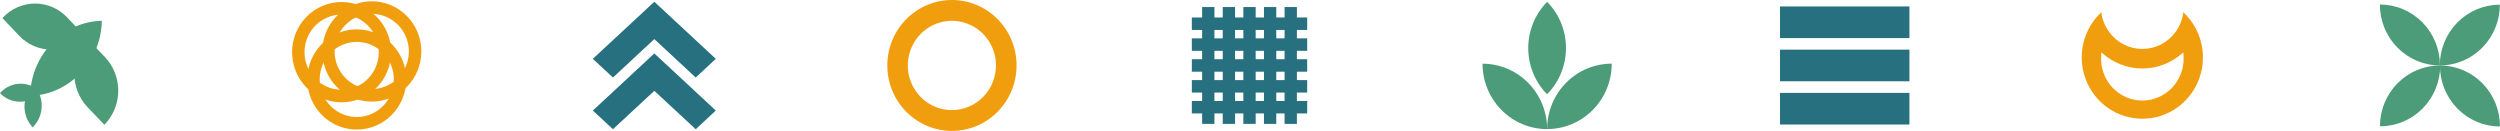 <svg width="802" height="42" viewBox="0 0 802 42" fill="none" xmlns="http://www.w3.org/2000/svg">
<g clip-path="url(#clip0_7_224)">
<path d="M305.38 0C301.278 0 297.269 1.232 293.858 3.539C290.448 5.847 287.79 9.126 286.22 12.964C284.651 16.801 284.24 21.023 285.04 25.097C285.84 29.171 287.815 32.912 290.716 35.849C293.616 38.786 297.311 40.786 301.334 41.596C305.357 42.407 309.527 41.991 313.316 40.401C317.106 38.812 320.345 36.12 322.623 32.667C324.902 29.213 326.118 25.153 326.118 21C326.118 15.431 323.934 10.089 320.044 6.151C316.155 2.212 310.88 0 305.38 0ZM305.38 35.319C302.583 35.322 299.847 34.484 297.52 32.913C295.193 31.341 293.378 29.106 292.306 26.49C291.233 23.873 290.951 20.994 291.495 18.215C292.039 15.437 293.385 12.884 295.362 10.88C297.339 8.876 299.858 7.511 302.602 6.957C305.345 6.404 308.189 6.686 310.774 7.77C313.358 8.853 315.568 10.688 317.122 13.043C318.676 15.398 319.506 18.167 319.506 21C319.502 24.794 318.013 28.431 315.365 31.116C312.717 33.8 309.127 35.311 305.38 35.319Z" fill="#F19E0E"/>
<path d="M135.165 16.522C135.168 13.339 134.238 10.228 132.494 7.58C130.75 4.933 128.27 2.869 125.368 1.649C122.465 0.429 119.27 0.109 116.188 0.728C113.105 1.347 110.273 2.878 108.05 5.127C105.826 7.376 104.312 10.242 103.698 13.364C103.084 16.485 103.397 19.72 104.599 22.66C105.801 25.601 107.838 28.114 110.451 29.882C113.063 31.65 116.135 32.594 119.278 32.594C123.489 32.594 127.528 30.901 130.507 27.888C133.485 24.874 135.161 20.786 135.165 16.522ZM107.342 16.522C107.339 14.136 108.035 11.802 109.343 9.817C110.65 7.832 112.51 6.284 114.686 5.37C116.862 4.455 119.258 4.215 121.569 4.68C123.88 5.145 126.003 6.294 127.67 7.981C129.336 9.668 130.47 11.818 130.929 14.158C131.388 16.499 131.151 18.924 130.248 21.128C129.345 23.332 127.817 25.215 125.856 26.539C123.896 27.863 121.592 28.568 119.235 28.565C116.082 28.561 113.059 27.291 110.829 25.034C108.6 22.776 107.346 19.715 107.342 16.522Z" fill="#F19E0E"/>
<path d="M130.327 25.493C130.327 22.312 129.395 19.203 127.649 16.559C125.903 13.915 123.422 11.855 120.519 10.64C117.616 9.424 114.423 9.109 111.343 9.732C108.262 10.356 105.434 11.891 103.216 14.143C100.998 16.395 99.49 19.263 98.882 22.384C98.275 25.505 98.595 28.738 99.803 31.674C101.011 34.61 103.052 37.117 105.668 38.878C108.284 40.639 111.357 41.574 114.498 41.565C118.7 41.554 122.726 39.855 125.693 36.842C128.661 33.829 130.327 29.748 130.327 25.493ZM102.561 25.493C102.561 23.113 103.258 20.786 104.563 18.806C105.868 16.827 107.723 15.283 109.894 14.37C112.064 13.457 114.454 13.216 116.759 13.678C119.065 14.139 121.185 15.281 122.85 16.962C124.515 18.641 125.651 20.783 126.115 23.117C126.578 25.45 126.349 27.87 125.455 30.072C124.562 32.273 123.044 34.157 121.094 35.485C119.144 36.814 116.848 37.528 114.498 37.536C112.933 37.54 111.383 37.231 109.935 36.628C108.488 36.025 107.173 35.139 106.064 34.02C104.956 32.901 104.076 31.573 103.475 30.109C102.874 28.646 102.563 27.078 102.561 25.493Z" fill="#F19E0E"/>
<path d="M125.475 16.754C125.478 13.571 124.549 10.46 122.805 7.812C121.061 5.165 118.581 3.101 115.678 1.881C112.776 0.661 109.581 0.34 106.498 0.96C103.416 1.579 100.583 3.11 98.36 5.359C96.137 7.608 94.623 10.474 94.008 13.595C93.394 16.716 93.708 19.952 94.91 22.892C96.112 25.832 98.148 28.346 100.761 30.114C103.374 31.882 106.446 32.826 109.589 32.826C113.8 32.826 117.838 31.133 120.817 28.119C123.796 25.106 125.471 21.018 125.475 16.754ZM97.695 16.754C97.692 14.367 98.389 12.034 99.696 10.049C101.003 8.064 102.863 6.516 105.04 5.602C107.216 4.687 109.611 4.447 111.923 4.912C114.234 5.377 116.357 6.526 118.023 8.213C119.689 9.9 120.824 12.05 121.283 14.39C121.742 16.731 121.505 19.156 120.602 21.36C119.699 23.564 118.17 25.447 116.21 26.771C114.249 28.095 111.945 28.8 109.589 28.797C106.434 28.797 103.409 27.528 101.179 25.27C98.948 23.011 97.695 19.948 97.695 16.754Z" fill="#F19E0E"/>
<path d="M687.259 38.087C691.174 38.092 694.998 36.899 698.232 34.664C701.465 32.43 703.956 29.258 705.378 25.564C706.8 21.871 707.087 17.829 706.201 13.968C705.314 10.107 703.297 6.607 700.412 3.928C700.131 6.259 699.247 8.474 697.85 10.348C696.618 12.014 695.019 13.364 693.18 14.293C691.342 15.222 689.314 15.702 687.259 15.696C685.208 15.701 683.185 15.22 681.351 14.291C679.517 13.363 677.923 12.012 676.697 10.348C675.277 8.484 674.382 6.265 674.106 3.928C671.223 6.605 669.206 10.103 668.319 13.961C667.432 17.819 667.716 21.859 669.135 25.551C670.553 29.243 673.04 32.415 676.268 34.652C679.497 36.889 683.318 38.086 687.23 38.087H687.259ZM687.259 21.971C692.131 21.975 696.826 20.122 700.412 16.783C700.469 17.322 700.498 17.864 700.498 18.406C700.556 20.202 700.257 21.992 699.618 23.67C698.98 25.347 698.014 26.877 696.78 28.169C695.546 29.46 694.067 30.488 692.433 31.189C690.798 31.891 689.041 32.252 687.266 32.252C685.491 32.252 683.734 31.891 682.099 31.189C680.465 30.488 678.987 29.46 677.752 28.169C676.518 26.877 675.553 25.347 674.914 23.67C674.275 21.992 673.976 20.202 674.034 18.406C674.032 17.863 674.065 17.321 674.135 16.783C677.708 20.124 682.395 21.977 687.259 21.971Z" fill="#F19E0E"/>
<path d="M9.675 30.725C9.904 17.681 20.209 6.913 32.675 6.667C32.431 19.71 22.141 30.478 9.675 30.725Z" fill="#4C9C79"/>
<path d="M0 29.87L0.243 29.609C1.068 28.735 2.058 28.04 3.156 27.565C4.253 27.09 5.433 26.846 6.627 26.846C7.82 26.846 9 27.09 10.098 27.565C11.195 28.04 12.185 28.735 13.01 29.609L12.767 29.87C11.942 30.743 10.951 31.438 9.854 31.913C8.757 32.388 7.576 32.633 6.383 32.633C5.19 32.633 4.009 32.388 2.912 31.913C1.815 31.438 0.824 30.743 0 29.87Z" fill="#4C9C79"/>
<path d="M10.491 40.841C8.796 39.042 7.851 36.652 7.851 34.167C7.851 31.681 8.796 29.291 10.491 27.493L10.734 27.232C12.435 29.027 13.385 31.418 13.385 33.906C13.385 36.394 12.435 38.785 10.734 40.58L10.491 40.841Z" fill="#4C9C79"/>
<path d="M0.773 5.797L0.973 5.594C2.3 4.185 3.896 3.064 5.664 2.298C7.431 1.532 9.334 1.137 11.257 1.137C13.179 1.137 15.082 1.532 16.849 2.298C18.617 3.064 20.213 4.185 21.54 5.594L26.907 11.246L26.707 11.449C25.38 12.858 23.784 13.979 22.016 14.746C20.249 15.512 18.346 15.907 16.423 15.907C14.501 15.907 12.598 15.512 10.83 14.746C9.063 13.979 7.467 12.858 6.14 11.449L0.773 5.797Z" fill="#4C9C79"/>
<path d="M33.476 40.029L28.095 34.406C25.359 31.511 23.831 27.659 23.831 23.652C23.831 19.645 25.359 15.793 28.095 12.899L28.295 12.696L33.677 18.319C36.413 21.213 37.94 25.066 37.94 29.073C37.94 33.079 36.413 36.932 33.677 39.826L33.476 40.029Z" fill="#4C9C79"/>
<path d="M496.329 0.593C500.203 4.532 502.375 9.865 502.369 15.423C502.363 20.981 500.18 26.31 496.299 30.241C492.426 26.302 490.254 20.969 490.259 15.411C490.265 9.852 492.448 4.523 496.329 0.593Z" fill="#4C9C79"/>
<path d="M517.044 20.42C517.044 25.986 514.86 31.324 510.974 35.259C507.087 39.195 501.816 41.406 496.319 41.406C496.319 35.84 498.503 30.502 502.389 26.567C506.276 22.631 511.547 20.42 517.044 20.42Z" fill="#4C9C79"/>
<path d="M496.319 41.42C490.823 41.42 485.552 39.209 481.665 35.274C477.779 31.338 475.595 26 475.595 20.435C478.317 20.435 481.012 20.978 483.526 22.032C486.04 23.087 488.325 24.633 490.249 26.581C492.174 28.53 493.7 30.843 494.742 33.389C495.783 35.936 496.319 38.664 496.319 41.42Z" fill="#4C9C79"/>
<path d="M763.471 1.449C766.005 1.449 768.513 1.955 770.854 2.938C773.194 3.921 775.319 5.362 777.109 7.178C778.898 8.994 780.316 11.15 781.282 13.522C782.247 15.893 782.741 18.435 782.736 21C780.202 21 777.694 20.494 775.354 19.511C773.014 18.528 770.888 17.087 769.099 15.271C767.309 13.455 765.891 11.3 764.926 8.928C763.96 6.556 763.466 4.015 763.471 1.449Z" fill="#4C9C79"/>
<path d="M782.736 21C785.27 21.002 787.78 21.51 790.12 22.496C792.46 23.482 794.585 24.925 796.374 26.744C798.162 28.563 799.578 30.722 800.541 33.096C801.504 35.47 801.995 38.013 801.986 40.58C799.451 40.578 796.942 40.069 794.601 39.084C792.261 38.098 790.136 36.654 788.348 34.835C786.559 33.017 785.143 30.858 784.18 28.484C783.217 26.11 782.726 23.567 782.736 21Z" fill="#4C9C79"/>
<path d="M763.486 40.507C763.486 37.939 763.986 35.397 764.959 33.025C765.932 30.654 767.357 28.5 769.153 26.688C770.95 24.875 773.082 23.44 775.428 22.464C777.773 21.488 780.286 20.991 782.822 21C782.822 26.174 780.792 31.135 777.179 34.794C773.567 38.452 768.667 40.507 763.557 40.507H763.486Z" fill="#4C9C79"/>
<path d="M782.693 21C782.693 18.438 783.191 15.902 784.159 13.535C785.127 11.168 786.546 9.018 788.335 7.206C790.124 5.395 792.248 3.958 794.585 2.978C796.922 1.997 799.427 1.493 801.957 1.493C801.957 6.666 799.927 11.628 796.315 15.286C792.702 18.945 787.802 21 782.693 21Z" fill="#4C9C79"/>
<path d="M612.549 12.217V2.072L571.029 2.072V12.217L612.549 12.217Z" fill="#277080"/>
<path d="M612.549 26.072V15.928L571.029 15.928V26.072H612.549Z" fill="#277080"/>
<path d="M612.549 39.942V29.797L571.029 29.797V39.942H612.549Z" fill="#277080"/>
<path d="M385.643 39.739H389.593V2.261H385.643V39.739Z" fill="#277080"/>
<path d="M392.255 39.739H396.205V2.261H392.255V39.739Z" fill="#277080"/>
<path d="M398.867 39.739H402.818V2.261H398.867V39.739Z" fill="#277080"/>
<path d="M405.48 39.739H409.43V2.261H405.48V39.739Z" fill="#277080"/>
<path d="M412.092 39.739H416.042V2.261H412.092V39.739Z" fill="#277080"/>
<path d="M382.337 5.609V9.609L419.348 9.609V5.609L382.337 5.609Z" fill="#277080"/>
<path d="M382.337 12.304V16.304L419.348 16.304V12.304L382.337 12.304Z" fill="#277080"/>
<path d="M382.337 19V23L419.348 23V19L382.337 19Z" fill="#277080"/>
<path d="M382.337 25.696V29.696L419.348 29.696V25.696L382.337 25.696Z" fill="#277080"/>
<path d="M382.337 32.391V36.391H419.348V32.391H382.337Z" fill="#277080"/>
<path d="M216.358 6.551L209.903 0.551L203.463 6.551L190.181 18.87L196.636 24.87L209.903 12.536L223.185 24.87L229.625 18.87L216.358 6.551Z" fill="#277080"/>
<path d="M216.358 23.13L209.903 17.145L203.463 23.13L190.181 35.464L196.636 41.449L209.903 29.13L223.185 41.449L229.625 35.464L216.358 23.13Z" fill="#277080"/>
</g>
<defs>
<clipPath id="clip0_7_224">
<rect width="802" height="42" fill="white"/>
</clipPath>
</defs>
</svg>
